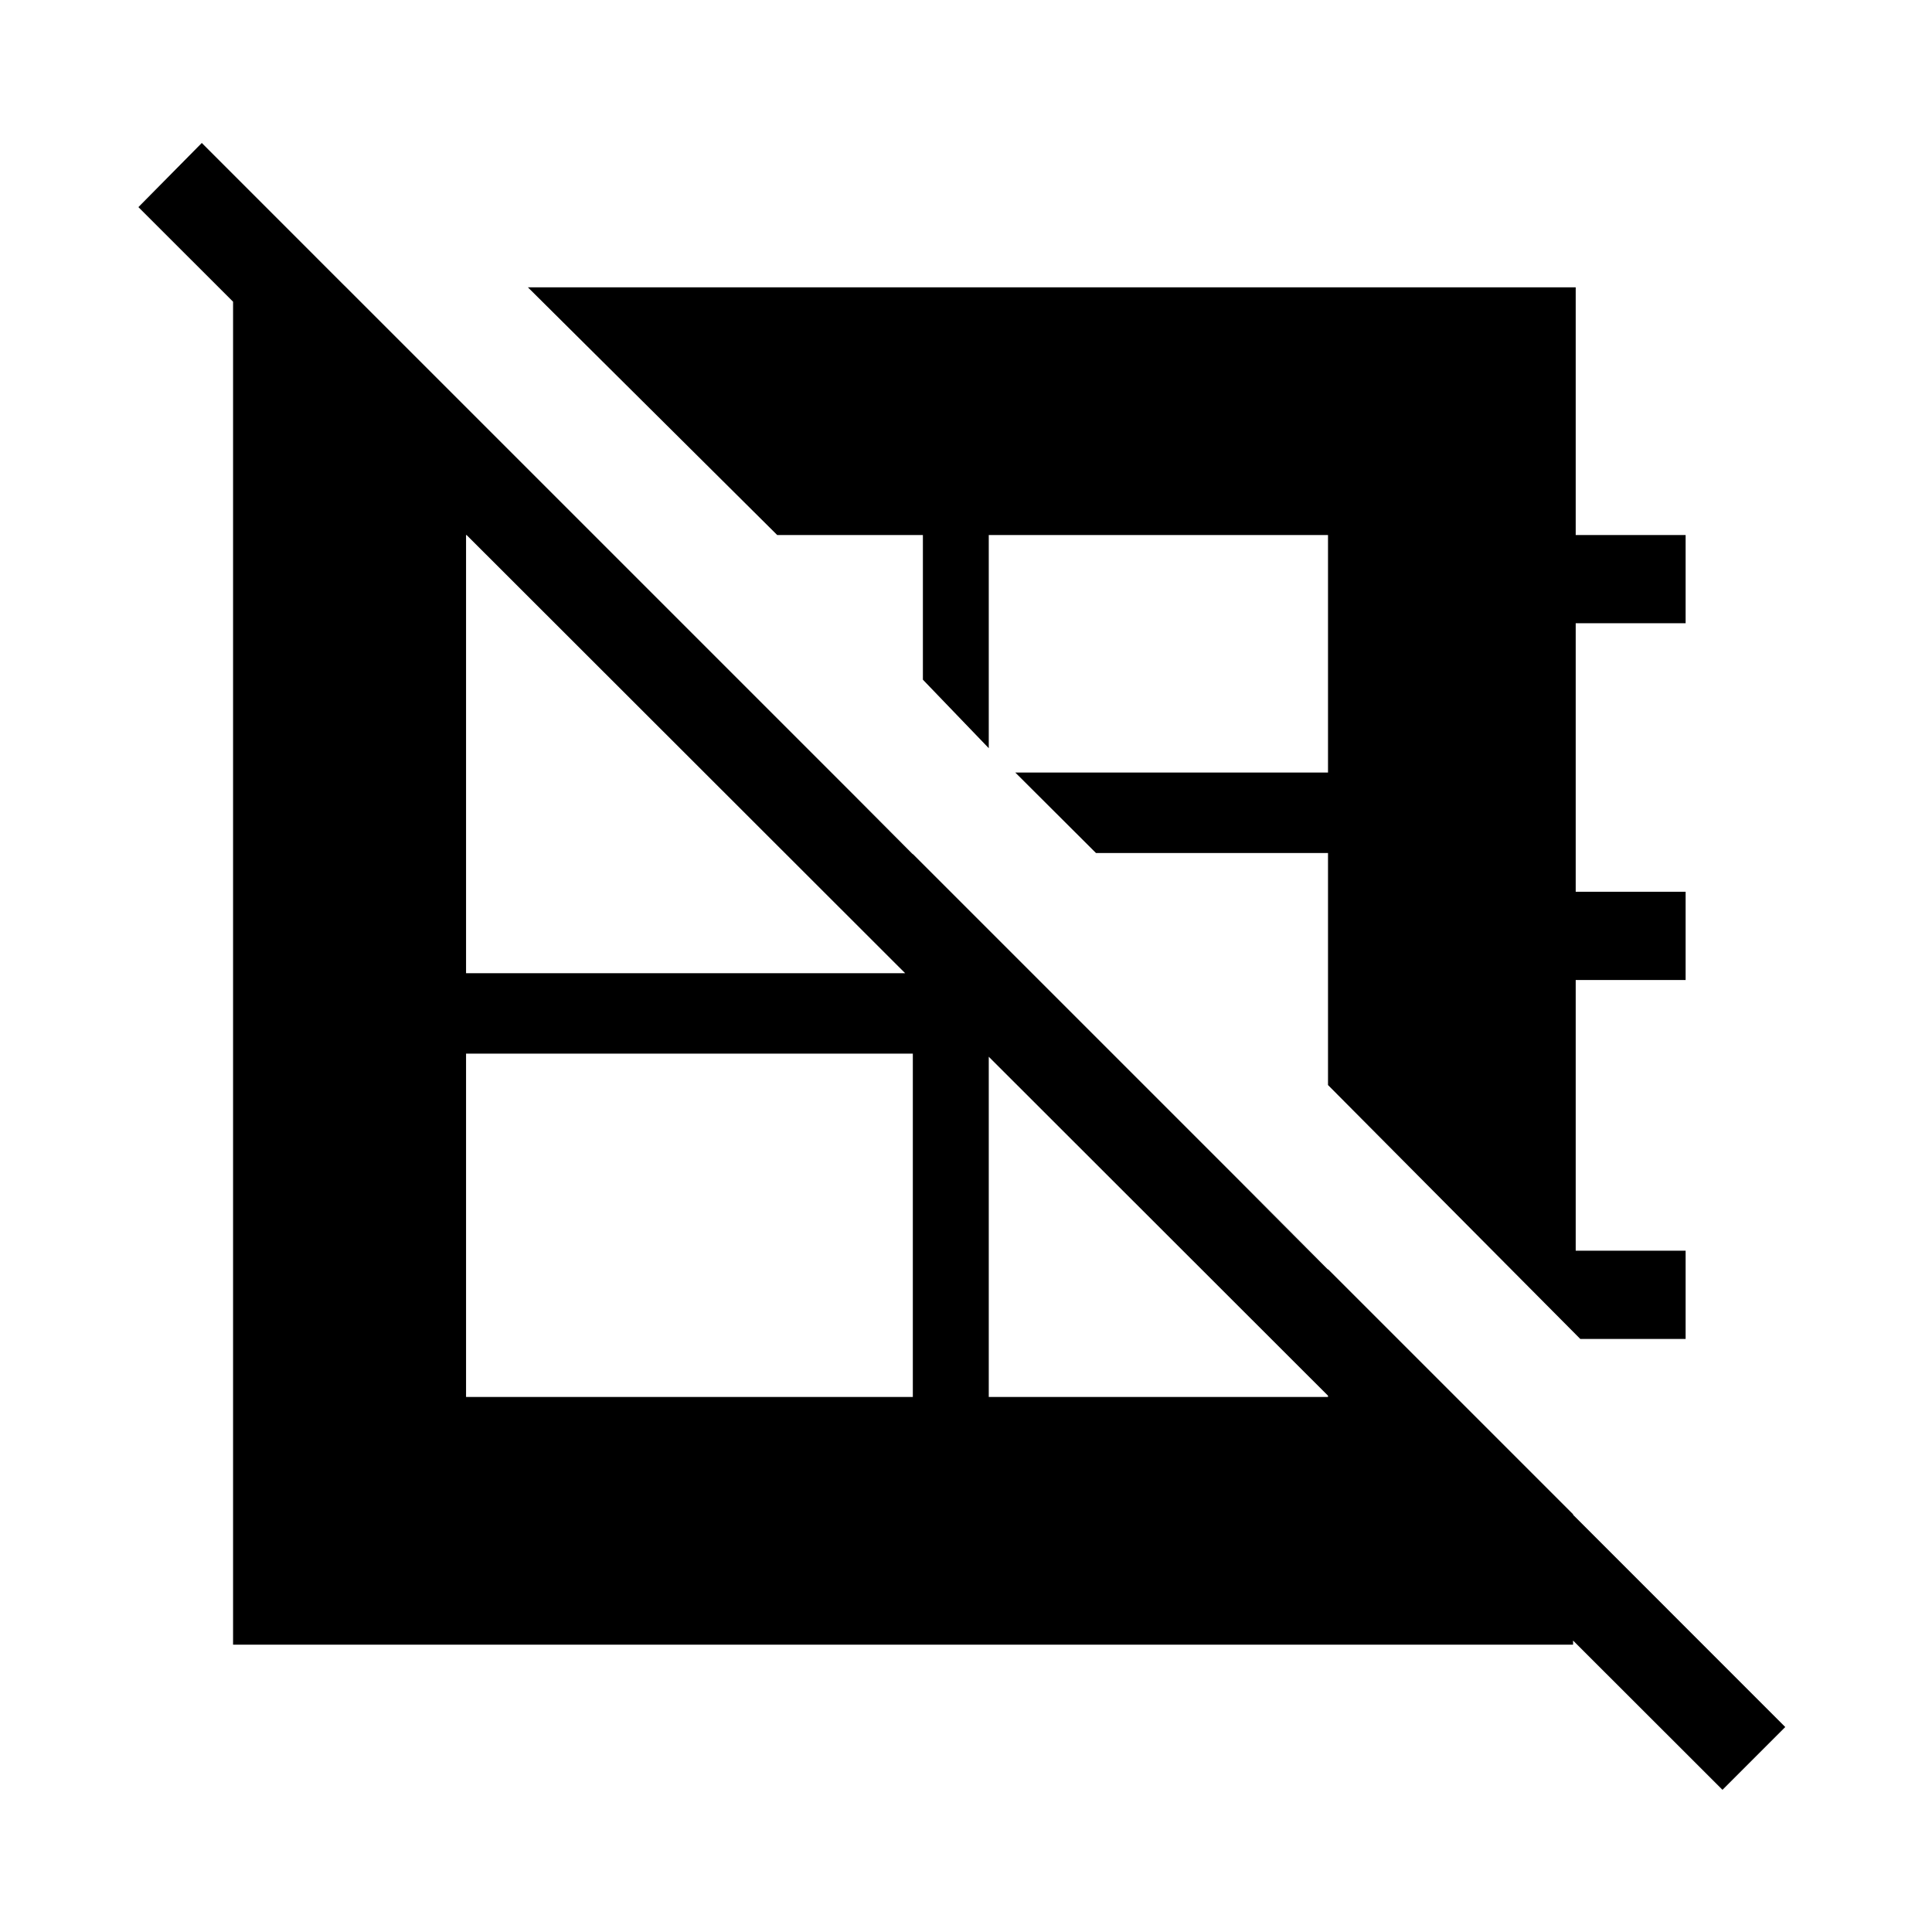 <svg xmlns="http://www.w3.org/2000/svg" height="48" viewBox="0 -960 960 960" width="48"><path d="M785.23-294.69 659.88-420.85v-115.3h-115.3l-40.08-39.97h155.38v-118.03H491.31v105.92l-32.73-34.04v-71.88h-72.39L262.31-817.23h520.65v123.08h54.62v43.84h-54.62v133.43h54.62v43.84h-54.62v134.5h54.62v43.85h-52.35Zm-553.65 28.84h222v-170.61h-222v170.61Zm-60.46-552.26 610.53 610.53v64.81H115.81v-675.34h55.31Zm320.19 320.88v231.38h168.57v-63.5L491.31-497.23ZM294.39-694.15h-62.81v217.73h222v-59.23l-159.19-158.5Zm561.5 623.5L68.77-857.08l31.5-31.88 786.81 787.11-31.19 31.2Z"/></svg>